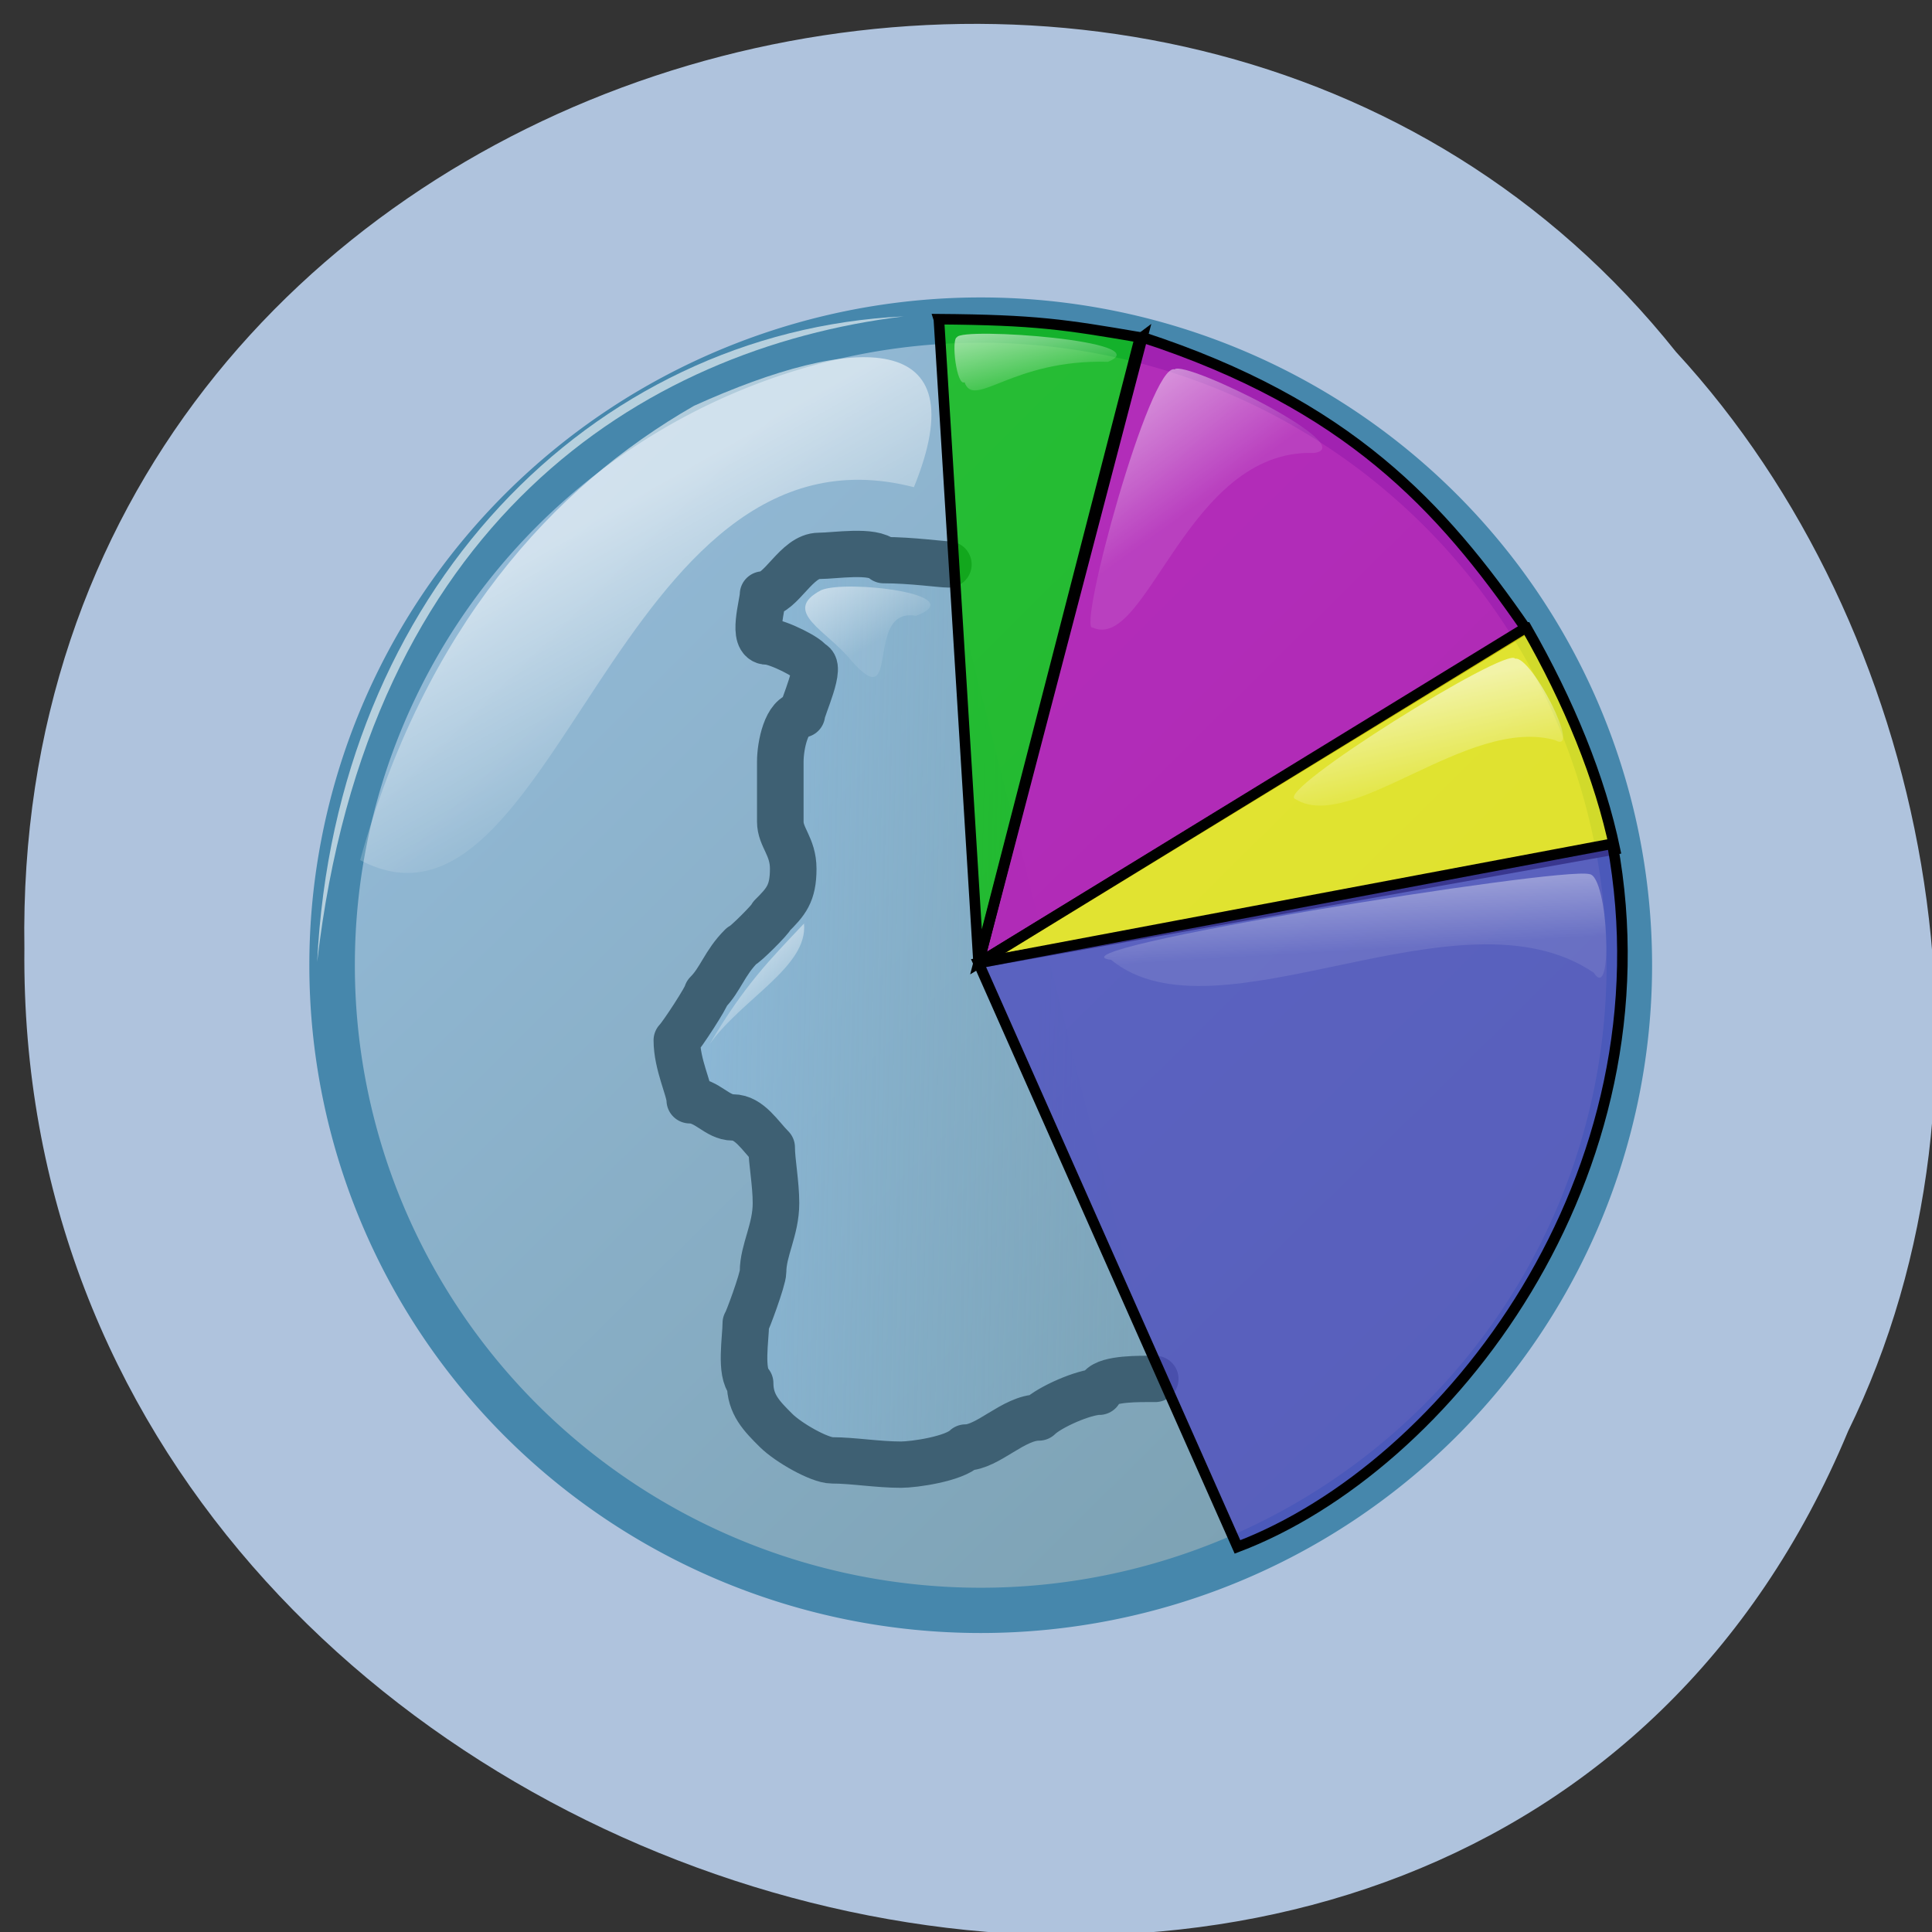 <svg xmlns="http://www.w3.org/2000/svg" xmlns:xlink="http://www.w3.org/1999/xlink" viewBox="0 0 256 256"><rect x="0" y="0" width="256" height="256" fill="#333333" stroke="none"/><defs><linearGradient y2="166.69" x2="58.887" y1="142.13" x1="52.36" id="9" xlink:href="#4" gradientTransform="scale(2.108 0.474)" gradientUnits="userSpaceOnUse"/><linearGradient y2="24.786" x2="111.88" y1="9.433" x1="102.03" id="6" xlink:href="#4" gradientTransform="scale(0.94 1.064)" gradientUnits="userSpaceOnUse"/><linearGradient y2="19.12" x2="52.21" y1="9.82" x1="46.11" id="8" xlink:href="#4" gradientTransform="scale(1.687 0.593)" gradientUnits="userSpaceOnUse"/><linearGradient y2="77.82" x2="104.42" y1="64.24" x1="98.68" id="7" xlink:href="#4" gradientTransform="scale(1.346 0.743)" gradientUnits="userSpaceOnUse"/><linearGradient y2="77.39" x2="62.06" y1="67.58" x1="55.32" id="5" xlink:href="#4" gradientTransform="scale(0.883 1.133)" gradientUnits="userSpaceOnUse"/><linearGradient y2="63.07" x2="196.13" y1="57.61" x1="60.33" id="0" gradientTransform="scale(0.739 1.354)" gradientUnits="userSpaceOnUse"><stop stop-color="#8dbbdc"/><stop stop-opacity="0" stop-color="#67919e" offset="1"/></linearGradient><linearGradient id="4"><stop stop-opacity="0.767" stop-color="#fff"/><stop stop-opacity="0.128" stop-color="#fff" offset="1"/></linearGradient><linearGradient y2="54.59" x2="43.568" y1="31.381" x1="29.17" id="1" xlink:href="#4" gradientTransform="scale(1.05 0.953)" gradientUnits="userSpaceOnUse"/><linearGradient y2="49.825" x2="57.48" y1="41.965" x1="50.591" id="3" xlink:href="#4" gradientTransform="scale(1.174 0.852)" gradientUnits="userSpaceOnUse"/><linearGradient y2="149.81" x2="148.16" y1="10.474" x1="10.261" id="2" gradientTransform="scale(0.997 1.003)" gradientUnits="userSpaceOnUse"><stop stop-color="#8dbbdc"/><stop stop-color="#67919e" offset="1"/></linearGradient></defs><g fill="#b0c4de" color="#000"><path d="m -461.56 1509.46 c -102.66 -72.48 -252.13 71.24 -188.42 177.65 55.11 98.31 215.88 55.803 236.4 -48.33 13.01 -47.39 -5.347 -103.13 -47.986 -129.32 z" transform="matrix(0.827 -0.521 -0.483 -0.913 1355.64 1327.36)" fill-opacity="0.996"/></g><g transform="matrix(1.122 0 0 1.116 40.01 37.817)" fill-rule="evenodd"><g fill-opacity="0.75"><path transform="translate(0 -0.143)" d="m 156.76 80.86 a 76.6 76.6 0 1 0 -153.2 0 76.6 76.6 0 1 0 153.2 0 z" fill="url(#2)" stroke="#4687ac" stroke-width="5.375"/><path d="m 76.34 33.13 c -0.84 0 -4.377 -0.509 -7.634 -0.509 -1.272 -1.272 -5.76 -0.509 -7.634 -0.509 -2.702 0 -4.472 4.581 -6.617 4.581 0 1.077 -1.439 5.599 0.509 5.599 1.164 0 5.09 1.947 5.09 2.545 1.544 0 -1.018 5.413 -1.018 6.108 -1.814 0 -2.545 3.695 -2.545 5.599 0 2.375 0 4.75 0 7.125 0 1.88 1.527 2.923 1.527 5.599 0 2.952 -0.869 3.922 -2.545 5.599 0 0.298 -3.264 3.563 -3.563 3.563 -2.02 2.02 -2.457 3.984 -4.072 5.599 0 0.417 -2.942 4.978 -3.563 5.599 0 2.87 1.527 5.892 1.527 7.125 2.036 0 3.22 2.036 5.09 2.036 1.951 0 3.232 2.214 4.581 3.563 0 1.641 0.509 4.269 0.509 6.617 0 3.172 -1.527 5.589 -1.527 8.143 0 0.903 -1.924 6.108 -2.036 6.108 0 1.763 -0.722 5.894 0.509 7.125 0 2.514 1.354 3.899 3.054 5.599 1.484 1.484 5.163 3.563 6.617 3.563 2.451 0 5.389 0.509 8.143 0.509 1.515 0 6.27 -0.671 7.634 -2.036 2.622 0 5.663 -3.563 8.652 -3.563 1.232 -1.232 5.346 -3.054 7.125 -3.054 0 -1.465 3.811 -1.527 5.599 -1.527 0.339 0 0.679 0 1.018 0" fill="url(#0)" stroke="#3e6073" stroke-linejoin="round" stroke-linecap="round" stroke-width="5.5"/><g stroke="#000" stroke-width="1.25"><path d="m 99.25,6.15 -19.341,74.31 64.64,-39.699 c -10.01,-14.59 -21.04,-26.636 -45.3,-34.61 z" fill="#bf00b3"/><path d="m 144.58,40.611 -64.67,39.848 75.15,-13.5 c -1.753,-8.483 -5.429,-17.474 -10.477,-26.348 z" fill="#fff500"/><path d="m 154.75,66.29 -74.846,14.174 30.579,69.32 c 24.833,-9.477 51.46,-44.15 44.27,-83.49 z" fill="#4c4abf"/><path d="M 75.22,4.02 79.91,80.45 98.97,6.17 C 90.063,4.64 86.655,4.101 75.217,4.011 z" fill="#03bf00"/></g><path d="M 6.871,68.24 C 29.941,80.455 36.981,14.8 72.271,23.96 79.905,5.128 65.315,5.637 46.314,14.29 29.518,23.96 14.504,40.756 6.869,68.24 z" fill="url(#1)"/><path d="m 64.893 44.577 c -2.799 -3.563 -8.398 -5.853 -3.563 -8.398 3.054 -1.272 17.814 0.509 11.197 3.054 -6.192 -1.103 -1.697 12.05 -7.634 5.344 z" fill="url(#3)"/></g><path d="M 1.799,80.32 C 3.932,36.536 34.059,5.476 71.059,3.68 39.919,7.51 7.749,28.391 1.799,80.32 z" fill="#fff" fill-opacity="0.608"/><path d="M 59.29,75.77 C 55.388,79.927 52.25,83.063 48.124,90.126 51.903,84.728 59.805,80.88 59.29,75.77 z" fill="url(#5)"/><g fill-opacity="0.75"><path d="M 78.25,11.494 C 77.317,12.045 76.638,6.362 77.359,6.15 77.91,4.92 101.369,6.617 95.173,9.077 83.849,8.738 79.395,14.76 78.25,11.495 z" fill="url(#8)"/><path d="m 93.39 40.633 c -1.909 0.594 6.744 -31.513 9.67 -30.665 1.272 -1.145 22.267 9.289 16.414 9.925 -14.972 -0.467 -19.638 23.624 -26.08 20.74 z" fill="url(#6)"/><path d="m 117.32 60.991 c -2.672 -0.848 25.07 -18.238 25.957 -16.669 1.951 -0.339 7.974 11.537 4.708 9.67 -10.307 -2.884 -24.05 11.155 -30.665 6.998 z" fill="url(#7)"/><path d="m 95.56 80.08 c -8.61 -1.103 53.02 -11.11 56.49 -10.179 2.206 0.212 2.884 15.439 0.509 11.706 -15.863 -10.815 -44.45 8.78 -57 -1.527 z" fill="url(#9)"/></g></g></svg>